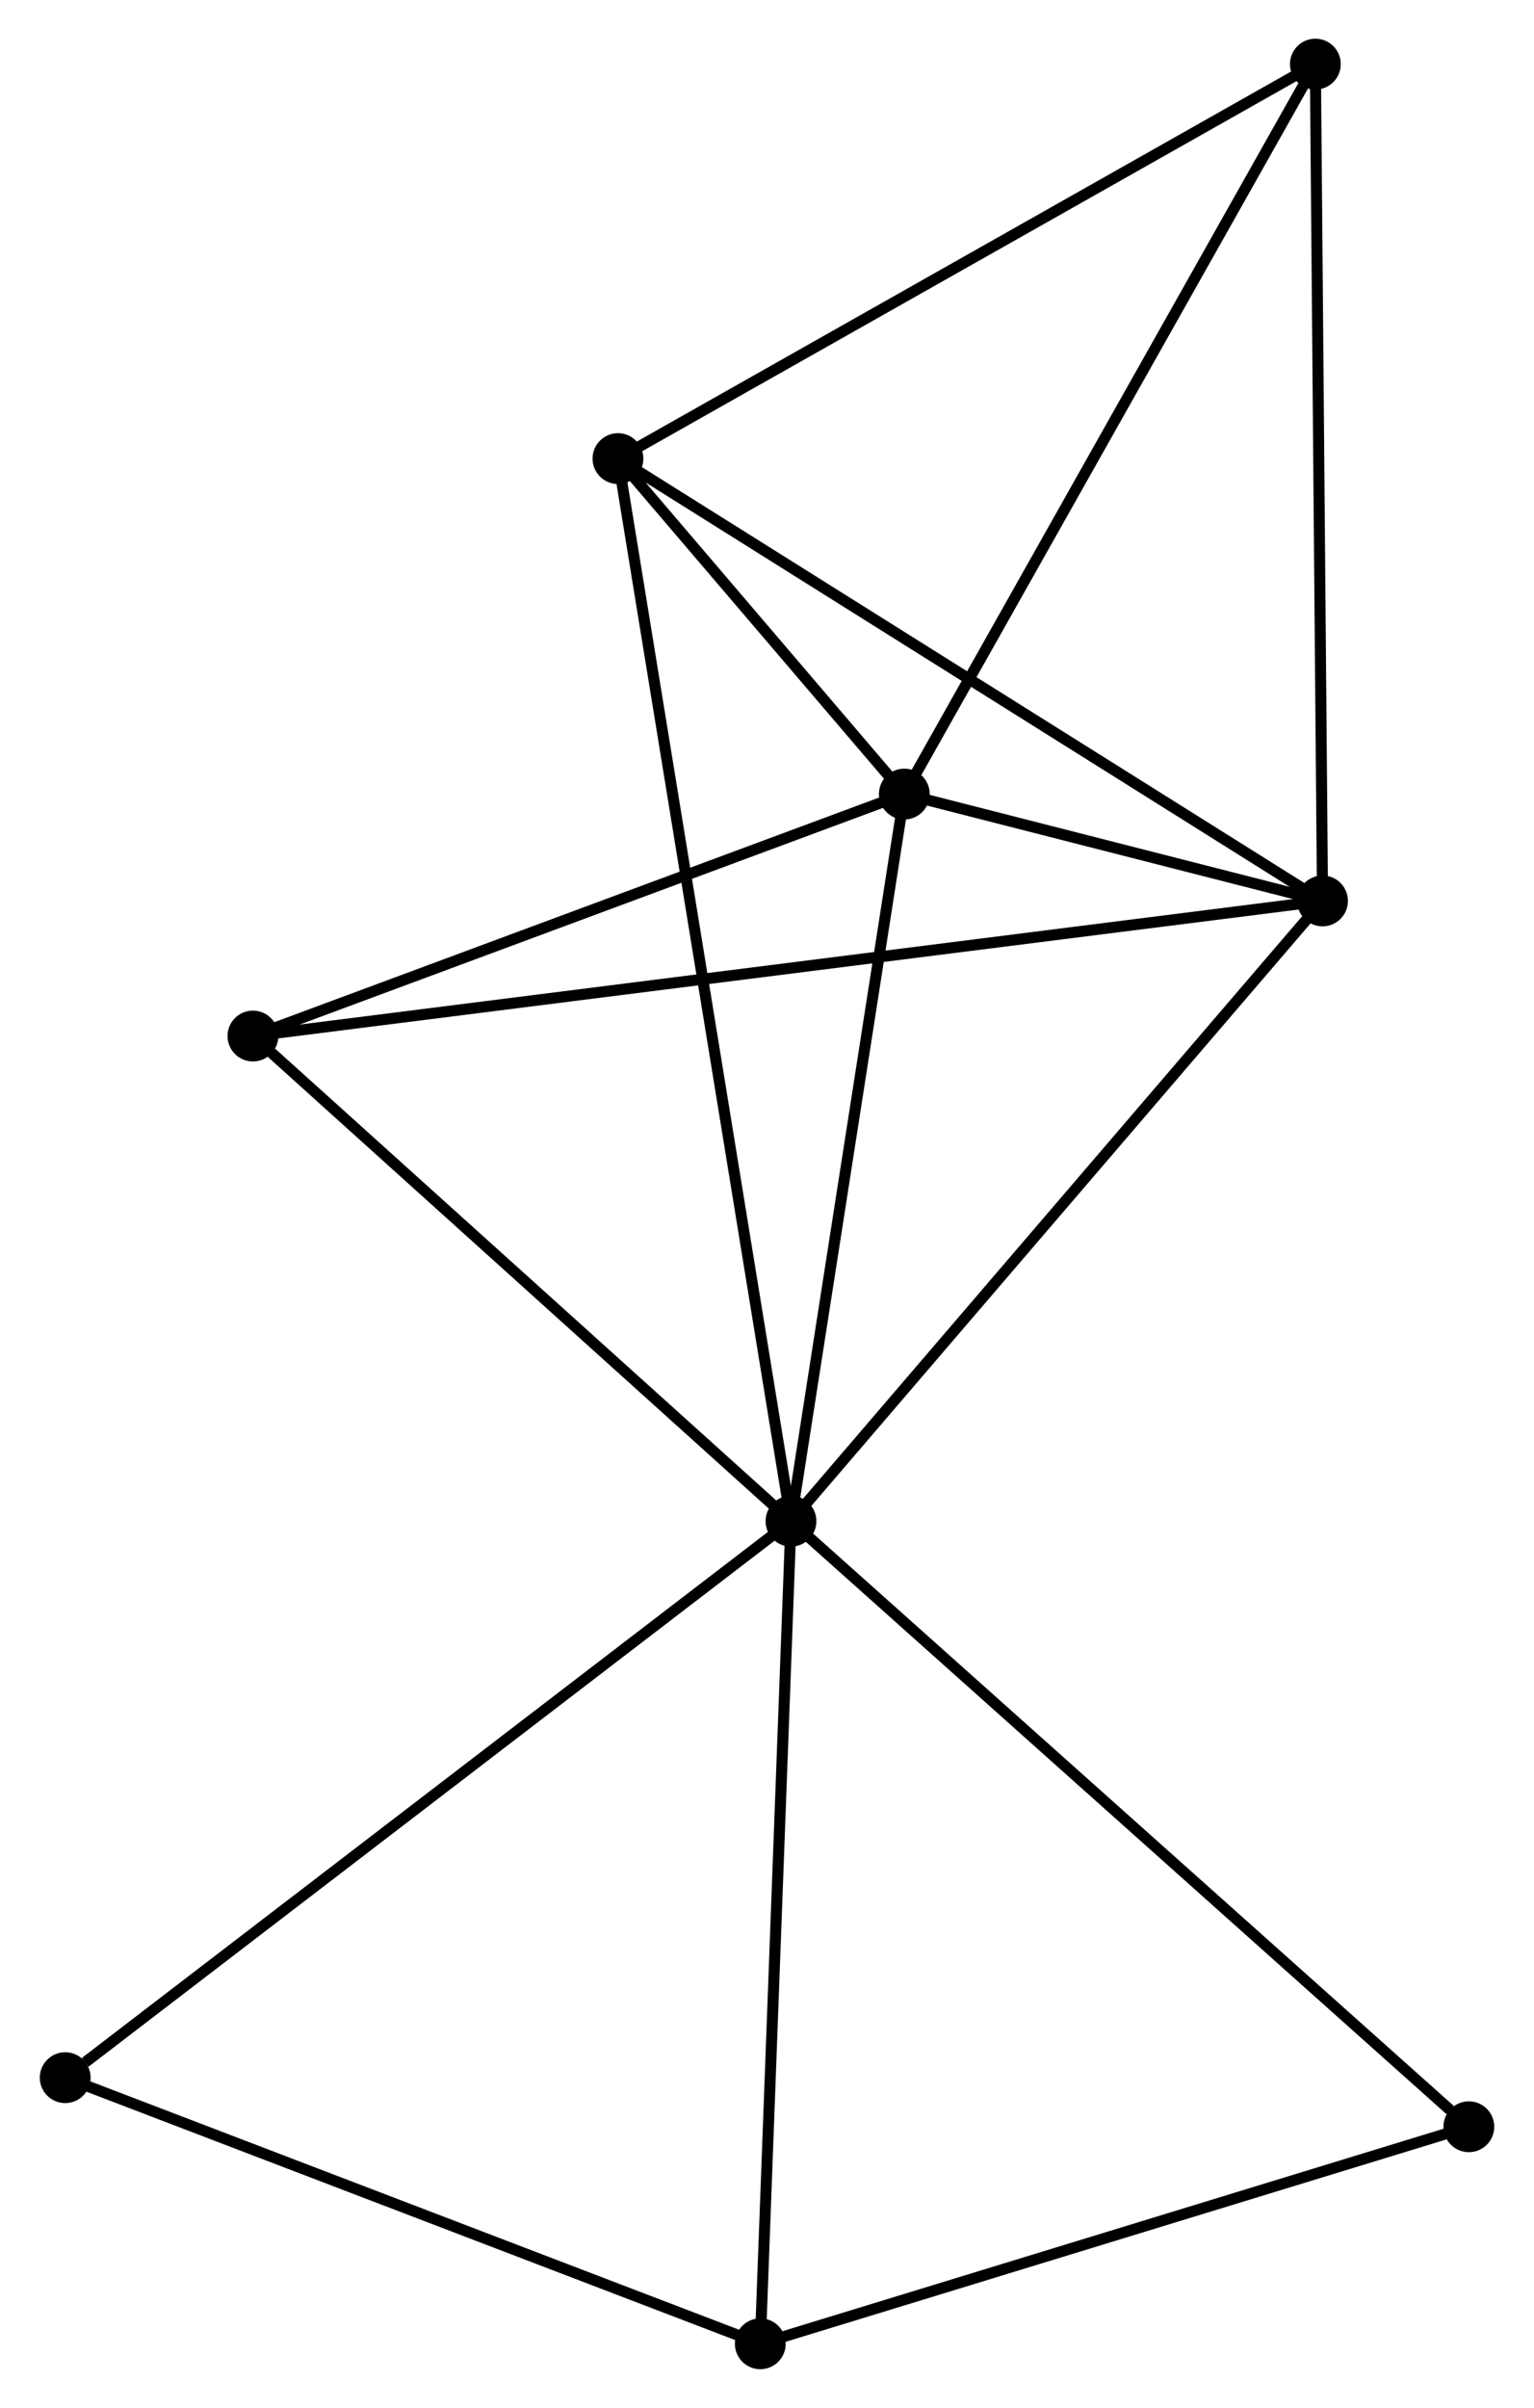 <?xml version="1.0" encoding="UTF-8" standalone="no"?>
<!DOCTYPE svg PUBLIC "-//W3C//DTD SVG 1.1//EN"
 "http://www.w3.org/Graphics/SVG/1.1/DTD/svg11.dtd">
<!-- Generated by graphviz version 2.36.0 (20140111.2315)
 -->
<!-- Title: %3 Pages: 1 -->
<svg width="139pt" height="218pt"
 viewBox="0.00 0.00 138.68 217.82" xmlns="http://www.w3.org/2000/svg" xmlns:xlink="http://www.w3.org/1999/xlink">
<g id="graph0" class="graph" transform="scale(1 1) rotate(0) translate(4 213.819)">
<title>%3</title>
<!-- 0 -->
<g id="node1" class="node"><title>0</title>
<ellipse fill="black" stroke="black" cx="67.512" cy="-76.212" rx="1.8" ry="1.8"/>
</g>
<!-- 1 -->
<g id="node2" class="node"><title>1</title>
<ellipse fill="black" stroke="black" cx="115.636" cy="-132.321" rx="1.8" ry="1.8"/>
</g>
<!-- 0&#45;&#45;1 -->
<g id="edge1" class="edge"><title>0&#45;&#45;1</title>
<path fill="none" stroke="black" d="M68.701,-77.599C75.302,-85.294 107.375,-122.688 114.312,-130.776"/>
</g>
<!-- 2 -->
<g id="node3" class="node"><title>2</title>
<ellipse fill="black" stroke="black" cx="77.773" cy="-141.988" rx="1.8" ry="1.8"/>
</g>
<!-- 0&#45;&#45;2 -->
<g id="edge2" class="edge"><title>0&#45;&#45;2</title>
<path fill="none" stroke="black" d="M67.808,-78.11C69.306,-87.715 76.04,-130.88 77.495,-140.207"/>
</g>
<!-- 3 -->
<g id="node4" class="node"><title>3</title>
<ellipse fill="black" stroke="black" cx="51.846" cy="-172.334" rx="1.8" ry="1.8"/>
</g>
<!-- 0&#45;&#45;3 -->
<g id="edge3" class="edge"><title>0&#45;&#45;3</title>
<path fill="none" stroke="black" d="M67.185,-78.22C65.146,-90.729 54.205,-157.861 52.172,-170.338"/>
</g>
<!-- 4 -->
<g id="node5" class="node"><title>4</title>
<ellipse fill="black" stroke="black" cx="64.733" cy="-1.8" rx="1.8" ry="1.8"/>
</g>
<!-- 0&#45;&#45;4 -->
<g id="edge4" class="edge"><title>0&#45;&#45;4</title>
<path fill="none" stroke="black" d="M67.443,-74.373C67.062,-64.167 65.21,-14.575 64.809,-3.848"/>
</g>
<!-- 6 -->
<g id="node6" class="node"><title>6</title>
<ellipse fill="black" stroke="black" cx="18.797" cy="-120.099" rx="1.8" ry="1.8"/>
</g>
<!-- 0&#45;&#45;6 -->
<g id="edge5" class="edge"><title>0&#45;&#45;6</title>
<path fill="none" stroke="black" d="M65.891,-77.672C58.495,-84.335 27.986,-111.821 20.474,-118.588"/>
</g>
<!-- 7 -->
<g id="node7" class="node"><title>7</title>
<ellipse fill="black" stroke="black" cx="1.8" cy="-25.873" rx="1.8" ry="1.8"/>
</g>
<!-- 0&#45;&#45;7 -->
<g id="edge6" class="edge"><title>0&#45;&#45;7</title>
<path fill="none" stroke="black" d="M65.888,-74.968C56.875,-68.064 13.081,-34.515 3.609,-27.259"/>
</g>
<!-- 8 -->
<g id="node8" class="node"><title>8</title>
<ellipse fill="black" stroke="black" cx="128.884" cy="-21.432" rx="1.8" ry="1.8"/>
</g>
<!-- 0&#45;&#45;8 -->
<g id="edge7" class="edge"><title>0&#45;&#45;8</title>
<path fill="none" stroke="black" d="M69.029,-74.858C77.446,-67.345 118.348,-30.837 127.194,-22.94"/>
</g>
<!-- 1&#45;&#45;2 -->
<g id="edge8" class="edge"><title>1&#45;&#45;2</title>
<path fill="none" stroke="black" d="M113.601,-132.84C106.965,-134.535 86.02,-139.882 79.637,-141.511"/>
</g>
<!-- 1&#45;&#45;3 -->
<g id="edge9" class="edge"><title>1&#45;&#45;3</title>
<path fill="none" stroke="black" d="M114.06,-133.31C105.311,-138.798 62.797,-165.465 53.602,-171.233"/>
</g>
<!-- 1&#45;&#45;6 -->
<g id="edge11" class="edge"><title>1&#45;&#45;6</title>
<path fill="none" stroke="black" d="M113.614,-132.065C101.011,-130.475 33.379,-121.939 20.809,-120.352"/>
</g>
<!-- 5 -->
<g id="node9" class="node"><title>5</title>
<ellipse fill="black" stroke="black" cx="114.989" cy="-208.019" rx="1.8" ry="1.8"/>
</g>
<!-- 1&#45;&#45;5 -->
<g id="edge10" class="edge"><title>1&#45;&#45;5</title>
<path fill="none" stroke="black" d="M115.62,-134.192C115.531,-144.665 115.092,-195.911 115.004,-206.213"/>
</g>
<!-- 2&#45;&#45;3 -->
<g id="edge12" class="edge"><title>2&#45;&#45;3</title>
<path fill="none" stroke="black" d="M76.379,-143.619C71.835,-148.938 57.494,-165.724 53.123,-170.84"/>
</g>
<!-- 2&#45;&#45;6 -->
<g id="edge14" class="edge"><title>2&#45;&#45;6</title>
<path fill="none" stroke="black" d="M76.071,-141.356C67.61,-138.216 30.105,-124.296 20.861,-120.865"/>
</g>
<!-- 2&#45;&#45;5 -->
<g id="edge13" class="edge"><title>2&#45;&#45;5</title>
<path fill="none" stroke="black" d="M78.693,-143.62C83.797,-152.676 108.6,-196.683 113.964,-206.201"/>
</g>
<!-- 3&#45;&#45;5 -->
<g id="edge15" class="edge"><title>3&#45;&#45;5</title>
<path fill="none" stroke="black" d="M53.668,-173.364C62.888,-178.575 104.325,-201.992 113.279,-207.053"/>
</g>
<!-- 4&#45;&#45;7 -->
<g id="edge16" class="edge"><title>4&#45;&#45;7</title>
<path fill="none" stroke="black" d="M62.917,-2.495C53.727,-6.01 12.428,-21.808 3.504,-25.222"/>
</g>
<!-- 4&#45;&#45;8 -->
<g id="edge17" class="edge"><title>4&#45;&#45;8</title>
<path fill="none" stroke="black" d="M66.583,-2.366C75.951,-5.233 118.05,-18.117 127.147,-20.901"/>
</g>
</g>
</svg>
